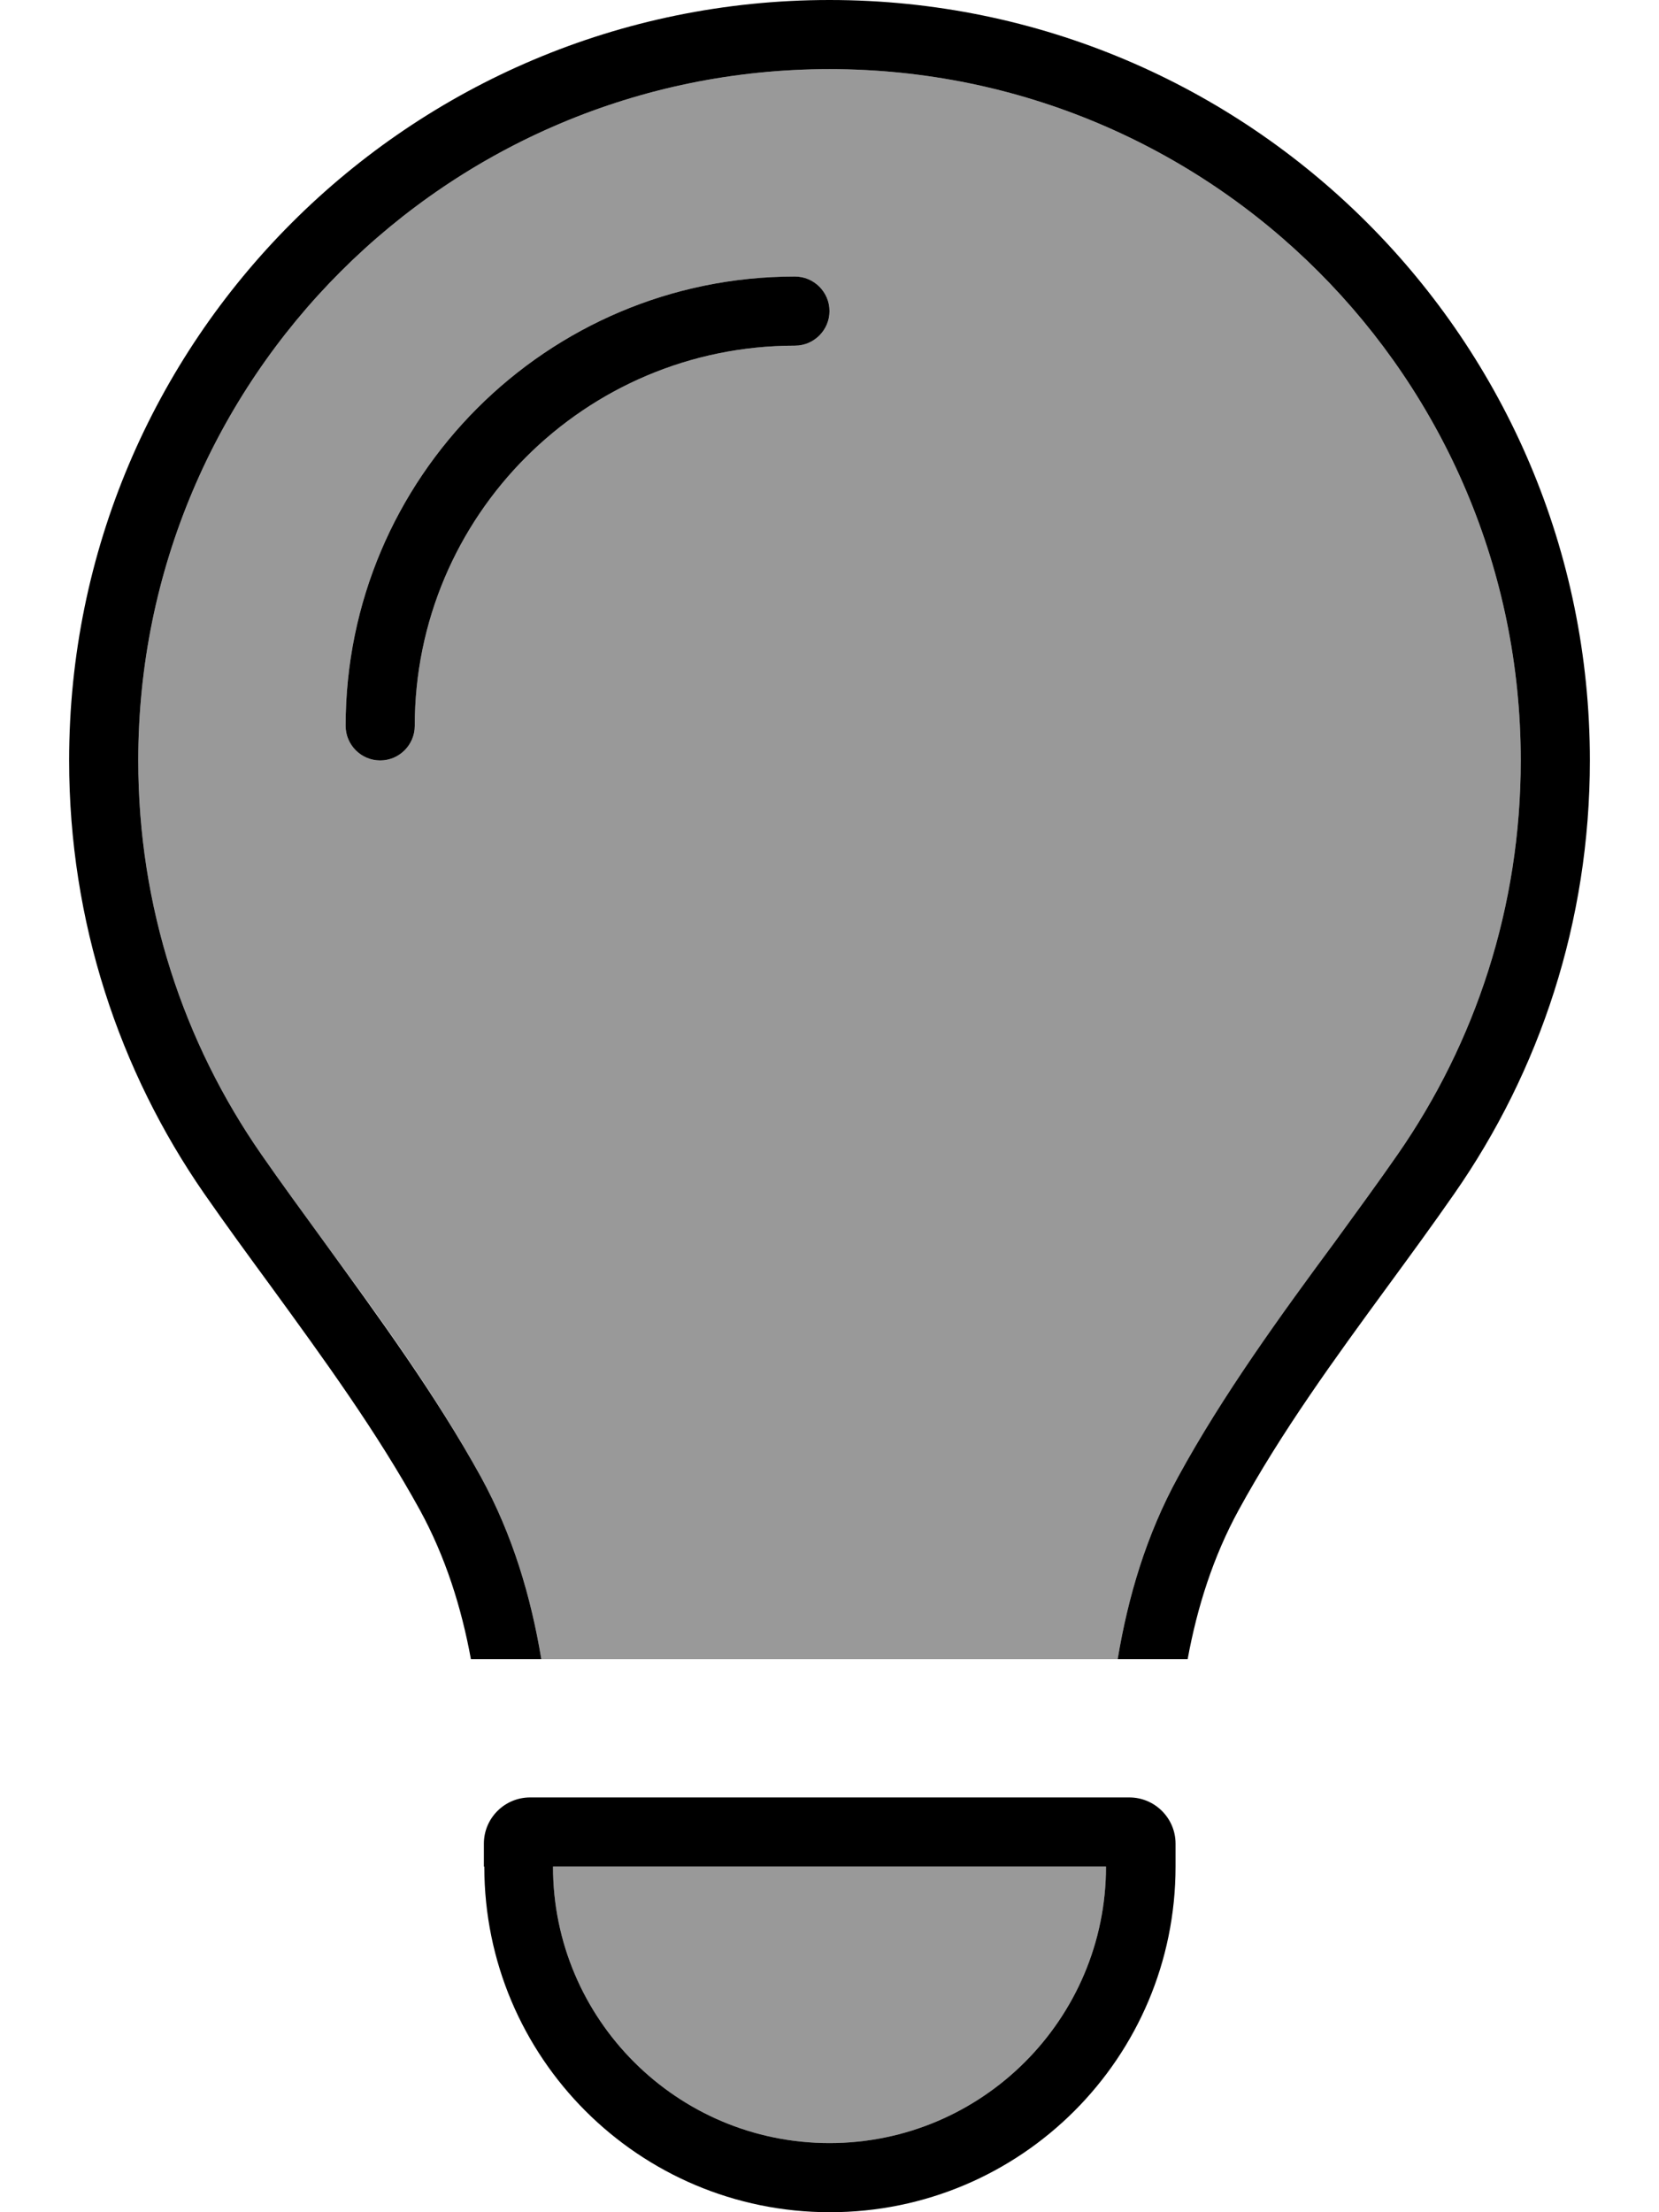 <svg xmlns="http://www.w3.org/2000/svg" viewBox="0 0 384 512"><defs><style>.fa-secondary{opacity:.4}</style></defs><path class="fa-secondary" d="M32 176C32 87.6 103.6 16 192 16s160 71.6 160 160c0 33.9-10.5 65.3-28.5 91.2c-4.5 6.5-9.5 13.3-14.5 20.2c-12.5 17.2-25.9 35.5-36.3 54.4c-7.4 13.5-11.6 27.8-14 42.2l-133.4 0c-2.4-14.4-6.6-28.7-14-42.2c-10.4-19-23.7-37.3-36.3-54.4c-5-6.9-10-13.7-14.5-20.2C42.5 241.3 32 209.9 32 176zm48-8c0 4.4 3.6 8 8 8s8-3.6 8-8c0-48.6 39.4-88 88-88c4.4 0 8-3.6 8-8s-3.6-8-8-8C126.6 64 80 110.6 80 168zm48 264l128 0c0 35.3-28.7 64-64 64s-64-28.7-64-64z"/><path class="fa-primary" d="M323.5 267.2c18-25.9 28.5-57.3 28.5-91.2c0-88.4-71.6-160-160-160S32 87.6 32 176c0 33.9 10.5 65.3 28.5 91.2c4.5 6.5 9.5 13.3 14.5 20.2c0 0 0 0 0 0s0 0 0 0c12.5 17.2 25.9 35.5 36.3 54.4c7.4 13.5 11.6 27.8 14 42.2L109 384c-2.2-12-5.9-23.7-11.8-34.5c-9.9-18-22.2-34.9-34.5-51.8c0 0 0 0 0 0s0 0 0 0s0 0 0 0c-5.2-7.1-10.4-14.2-15.4-21.4C27.6 247.9 16 213.3 16 176C16 78.8 94.8 0 192 0s176 78.8 176 176c0 37.3-11.6 71.9-31.4 100.3c-5 7.2-10.2 14.3-15.4 21.4c0 0 0 0 0 0s0 0 0 0c-12.3 16.8-24.6 33.7-34.5 51.8c-5.9 10.8-9.6 22.5-11.8 34.5l-16.2 0c2.4-14.4 6.6-28.7 14-42.2c10.4-19 23.7-37.3 36.3-54.4c5-6.9 10-13.7 14.5-20.2zM184 80c-48.6 0-88 39.4-88 88c0 4.4-3.6 8-8 8s-8-3.6-8-8c0-57.4 46.6-104 104-104c4.4 0 8 3.6 8 8s-3.6 8-8 8zM128 432c0 35.3 28.7 64 64 64s64-28.7 64-64l-128 0zm-16 0l0-5.3c0-5.9 4.8-10.7 10.7-10.7l138.7 0c5.9 0 10.7 4.8 10.7 10.7l0 5.3c0 44.2-35.8 80-80 80s-80-35.8-80-80z"/></svg>